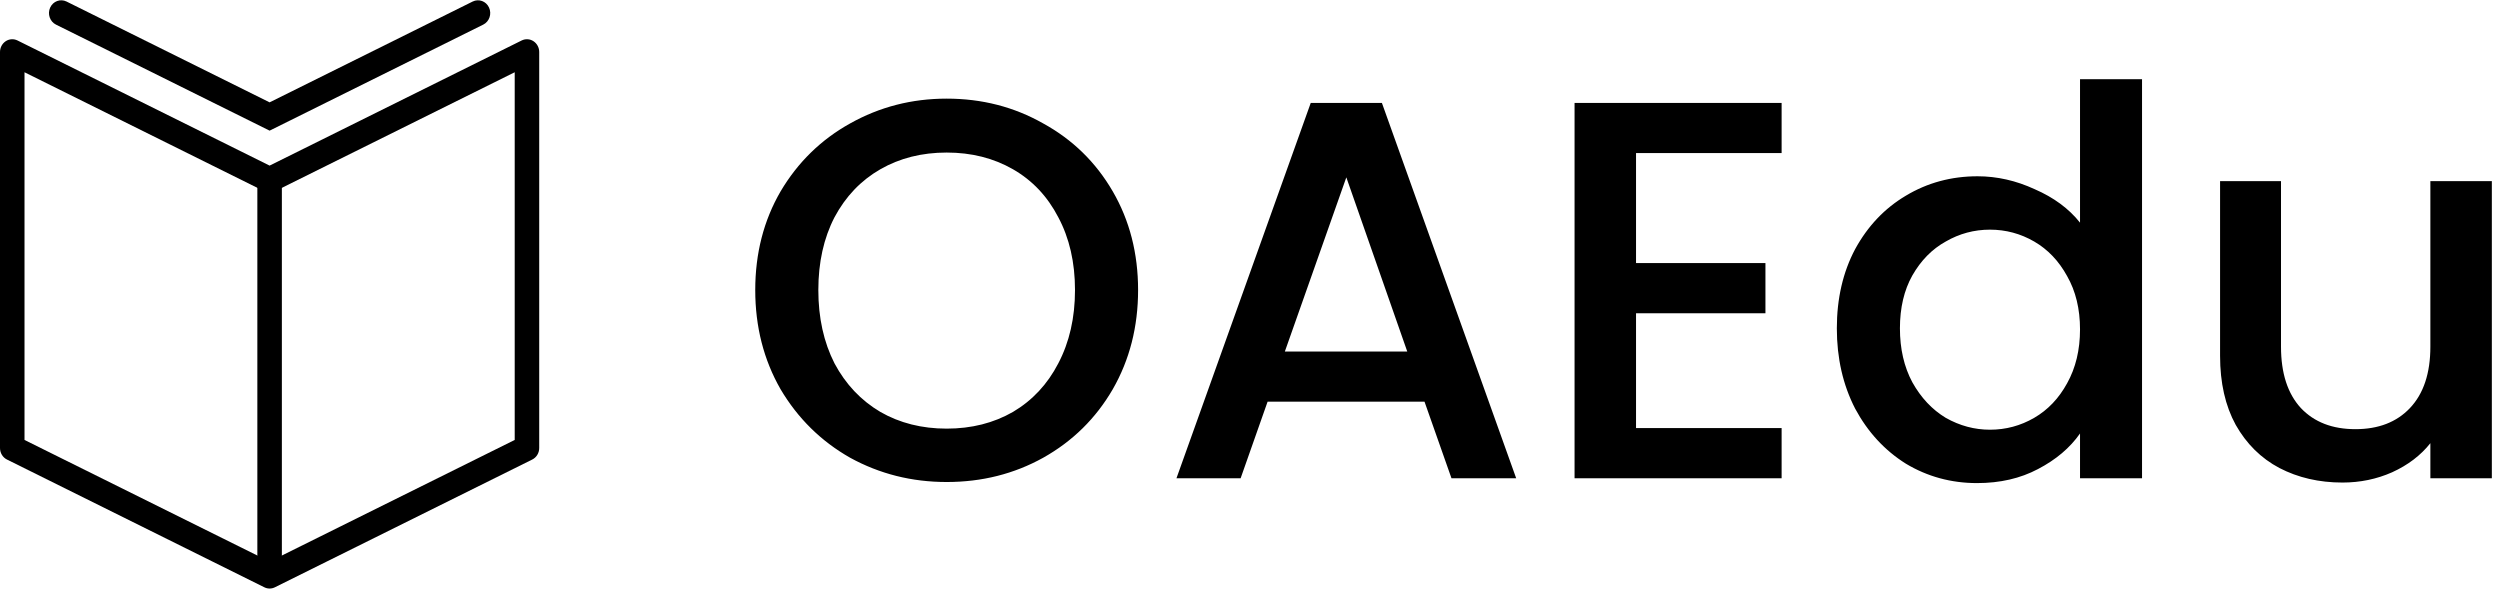 <svg width="204" height="49" viewBox="0 0 204 49" fill="none" xmlns="http://www.w3.org/2000/svg">
<path d="M22 48.024C21.853 48.024 21.706 47.991 21.57 47.923L0.57 37.499C0.222 37.327 0 36.961 0 36.558V4.245C0 3.887 0.176 3.555 0.466 3.363C0.755 3.172 1.12 3.15 1.43 3.303L22 13.513L42.57 3.302C42.88 3.15 43.243 3.171 43.533 3.363C43.824 3.555 44 3.887 44 4.245V36.558C44 36.961 43.778 37.327 43.43 37.499L22.43 47.923C22.294 47.991 22.147 48.024 22 48.024ZM2 35.9L22 45.827L42 35.9V5.896L22.43 15.61C22.159 15.744 21.842 15.744 21.571 15.61L2 5.896V35.9Z" fill="currentColor"/>
<path d="M22 10.661L4.567 2.008C4.068 1.76 3.857 1.137 4.094 0.618C4.332 0.098 4.928 -0.12 5.427 0.124L22 8.352L38.573 0.124C39.073 -0.12 39.668 0.098 39.906 0.618C40.143 1.137 39.932 1.76 39.433 2.008L22 10.661Z" fill="currentColor"/>
<path d="M23 14.668H21V46.982H23V14.668Z" fill="currentColor"/>
<path d="M77.248 39.332C74.403 39.332 71.777 38.672 69.372 37.352C66.996 36.003 65.104 34.14 63.696 31.764C62.317 29.359 61.628 26.66 61.628 23.668C61.628 20.676 62.317 17.992 63.696 15.616C65.104 13.24 66.996 11.392 69.372 10.072C71.777 8.723 74.403 8.048 77.248 8.048C80.123 8.048 82.748 8.723 85.124 10.072C87.529 11.392 89.421 13.24 90.8 15.616C92.179 17.992 92.868 20.676 92.868 23.668C92.868 26.66 92.179 29.359 90.8 31.764C89.421 34.14 87.529 36.003 85.124 37.352C82.748 38.672 80.123 39.332 77.248 39.332ZM77.248 34.976C79.272 34.976 81.076 34.522 82.66 33.612C84.244 32.674 85.476 31.354 86.356 29.652C87.265 27.922 87.72 25.927 87.72 23.668C87.72 21.41 87.265 19.43 86.356 17.728C85.476 16.027 84.244 14.722 82.66 13.812C81.076 12.903 79.272 12.448 77.248 12.448C75.224 12.448 73.42 12.903 71.836 13.812C70.252 14.722 69.005 16.027 68.096 17.728C67.216 19.43 66.776 21.41 66.776 23.668C66.776 25.927 67.216 27.922 68.096 29.652C69.005 31.354 70.252 32.674 71.836 33.612C73.42 34.522 75.224 34.976 77.248 34.976ZM116.24 32.776H103.436L101.236 39.024H96L106.956 8.4H112.764L123.72 39.024H118.44L116.24 32.776ZM114.832 28.684L109.86 14.472L104.844 28.684H114.832ZM133.5 12.492V21.468H144.06V25.56H133.5V34.932H145.38V39.024H128.484V8.4H145.38V12.492H133.5ZM149.886 26.792C149.886 24.358 150.384 22.202 151.382 20.324C152.408 18.447 153.787 16.995 155.518 15.968C157.278 14.912 159.228 14.384 161.37 14.384C162.954 14.384 164.508 14.736 166.034 15.44C167.588 16.115 168.82 17.024 169.73 18.168V6.464H174.79V39.024H169.73V35.372C168.908 36.546 167.764 37.514 166.298 38.276C164.86 39.039 163.203 39.42 161.326 39.42C159.214 39.42 157.278 38.892 155.518 37.836C153.787 36.751 152.408 35.255 151.382 33.348C150.384 31.412 149.886 29.227 149.886 26.792ZM169.73 26.88C169.73 25.208 169.378 23.756 168.674 22.524C167.999 21.292 167.104 20.354 165.99 19.708C164.875 19.063 163.672 18.74 162.382 18.74C161.091 18.74 159.888 19.063 158.774 19.708C157.659 20.324 156.75 21.248 156.046 22.48C155.371 23.683 155.034 25.12 155.034 26.792C155.034 28.464 155.371 29.931 156.046 31.192C156.75 32.454 157.659 33.422 158.774 34.096C159.918 34.742 161.12 35.064 162.382 35.064C163.672 35.064 164.875 34.742 165.99 34.096C167.104 33.451 167.999 32.512 168.674 31.28C169.378 30.019 169.73 28.552 169.73 26.88ZM203.334 14.78V39.024H198.318V36.164C197.526 37.162 196.485 37.954 195.194 38.54C193.933 39.098 192.583 39.376 191.146 39.376C189.239 39.376 187.523 38.98 185.998 38.188C184.502 37.396 183.314 36.223 182.434 34.668C181.583 33.114 181.158 31.236 181.158 29.036V14.78H186.13V28.288C186.13 30.459 186.673 32.131 187.758 33.304C188.843 34.448 190.325 35.02 192.202 35.02C194.079 35.02 195.561 34.448 196.646 33.304C197.761 32.131 198.318 30.459 198.318 28.288V14.78H203.334Z" fill="currentColor"/>
</svg>
